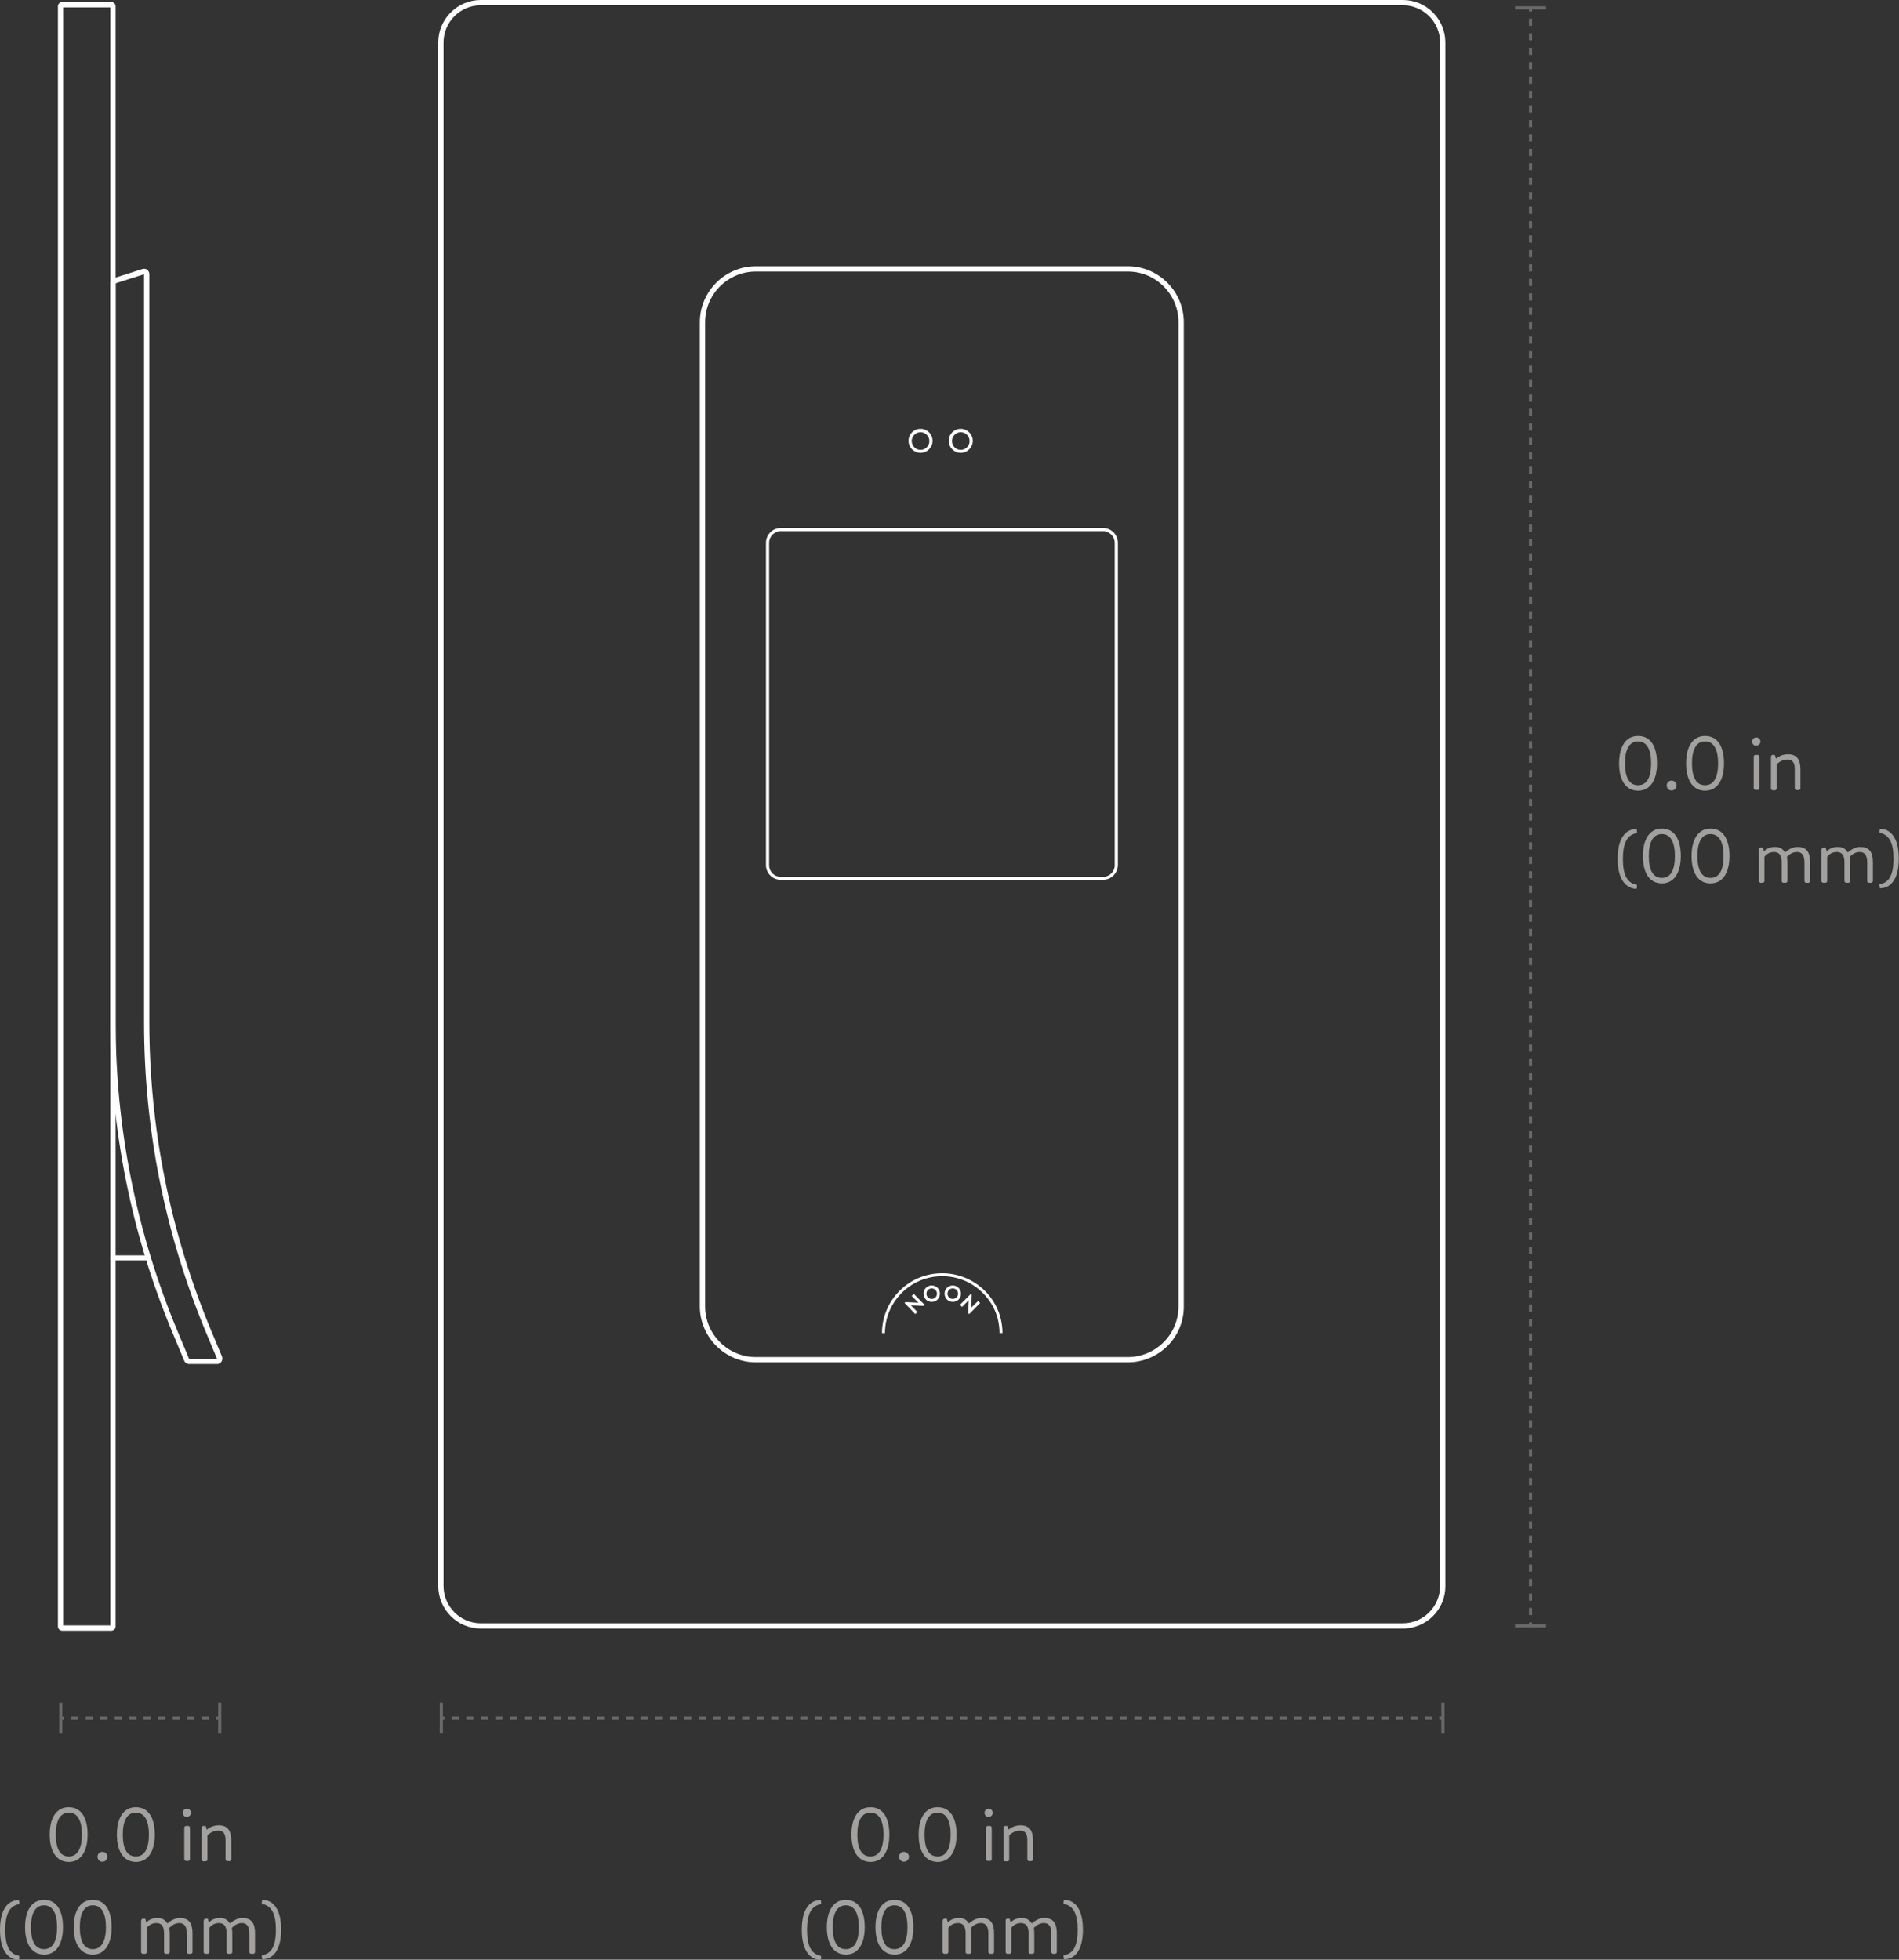 <?xml version="1.0" encoding="utf-8"?>
<!-- Generator: Adobe Illustrator 21.1.0, SVG Export Plug-In . SVG Version: 6.00 Build 0)  -->
<svg version="1.1" id="Layer_1" xmlns="http://www.w3.org/2000/svg" xmlns:xlink="http://www.w3.org/1999/xlink" x="0px" y="0px"
	 viewBox="0 0 901.7 930.4" style="enable-background:new 0 0 901.7 930.4;" xml:space="preserve">
<rect x="0" y="0" width="901.7" height="930.4" fill="#333333" stroke="none"/>
<style type="text/css">
	.st0{fill:#FFFFFF;}
	.st1{fill:#6A6967;}
	.st2{fill:#A2A19F;}
</style>
<path class="st0" d="M666.1,773.2H228.3c-11.2,0-20.2-9.1-20.2-20.2V20.2c0-11.2,9.1-20.2,20.2-20.2h437.8
	c11.2,0,20.2,9.1,20.2,20.2V753C686.4,764.1,677.3,773.2,666.1,773.2z M228.3,2.5c-9.8,0-17.7,8-17.7,17.7V753
	c0,9.8,8,17.7,17.7,17.7h437.8c9.8,0,17.7-8,17.7-17.7V20.2c0-9.8-8-17.7-17.7-17.7H228.3z"/>
<path class="st0" d="M523.7,417.7H370.7c-3.8,0-7-3.1-7-7V257.7c0-3.8,3.1-7,7-7h153.1c3.8,0,7,3.1,7,7v153.1
	C530.7,414.6,527.6,417.7,523.7,417.7z M370.7,252.2c-3,0-5.5,2.5-5.5,5.5v153.1c0,3,2.5,5.5,5.5,5.5h153.1c3,0,5.5-2.5,5.5-5.5
	V257.7c0-3-2.5-5.5-5.5-5.5H370.7z"/>
<path class="st0" d="M437.1,215c-3.1,0-5.7-2.5-5.7-5.7s2.5-5.7,5.7-5.7s5.7,2.5,5.7,5.7S440.2,215,437.1,215z M437.1,205.2
	c-2.3,0-4.2,1.9-4.2,4.2s1.9,4.2,4.2,4.2s4.2-1.9,4.2-4.2S439.4,205.2,437.1,205.2z"/>
<path class="st0" d="M456.2,215c-3.1,0-5.7-2.5-5.7-5.7s2.5-5.7,5.7-5.7c3.1,0,5.7,2.5,5.7,5.7S459.3,215,456.2,215z M456.2,205.2
	c-2.3,0-4.2,1.9-4.2,4.2s1.9,4.2,4.2,4.2s4.2-1.9,4.2-4.2S458.5,205.2,456.2,205.2z"/>
<g>
	<g>
		<path class="st0" d="M476,632.9h-1.4c0-7.2-2.8-14-8-19.1c-5.1-5.1-12-7.9-19.2-7.9s-14.1,2.8-19.2,7.9c-5.1,5.1-8,11.9-8,19.1
			h-1.4c0-7.6,3-14.7,8.4-20.1c5.4-5.4,12.6-8.3,20.2-8.3c7.6,0,14.8,3,20.2,8.3C473,618.1,476,625.3,476,632.9z"/>
	</g>
	<path class="st0" d="M438.5,614.2c0-2.1,1.7-3.9,3.9-3.9s3.9,1.7,3.9,3.9s-1.7,3.9-3.9,3.9S438.5,616.3,438.5,614.2z M442.4,616.7
		c1.4,0,2.5-1.1,2.5-2.5s-1.1-2.5-2.5-2.5s-2.5,1.1-2.5,2.5S441,616.7,442.4,616.7z"/>
	<path class="st0" d="M452.4,618.1c-2.1,0-3.9-1.7-3.9-3.9s1.7-3.9,3.9-3.9c2.1,0,3.9,1.7,3.9,3.9S454.6,618.1,452.4,618.1z
		 M454.9,614.2c0-1.4-1.1-2.5-2.5-2.5s-2.5,1.1-2.5,2.5s1.1,2.5,2.5,2.5S454.9,615.6,454.9,614.2z"/>
	<polygon class="st0" points="435.6,622.9 432.5,619.7 438.6,620 439.1,619.6 433.9,614.3 432.9,615.3 436.1,618.5 429.9,618.2 
		429.5,618.6 434.6,623.9 	"/>
	<polygon class="st0" points="456.8,620.5 460,617.3 459.7,623.4 460.2,623.9 465.4,618.6 464.4,617.7 461.2,620.8 461.4,614.7 
		461,614.3 455.8,619.5 	"/>
</g>
<path class="st0" d="M535.5,646.8H358.9c-14.7,0-26.6-12-26.6-26.6V153c0-14.7,12-26.6,26.6-26.6h176.6c14.7,0,26.6,12,26.6,26.6
	v467.2C562.2,634.9,550.2,646.8,535.5,646.8z M358.9,128.9c-13.3,0-24.1,10.8-24.1,24.1v467.2c0,13.3,10.8,24.1,24.1,24.1h176.6
	c13.3,0,24.1-10.8,24.1-24.1V153c0-13.3-10.8-24.1-24.1-24.1H358.9z"/>
<g>
	<rect x="719.4" y="3" class="st1" width="14.7" height="1.5"/>
	<rect x="719.4" y="771.2" class="st1" width="14.7" height="1.5"/>
	<g>
		<rect x="726" y="3.8" class="st1" width="1.5" height="1.7"/>
		<path class="st1" d="M727.5,766.8H726v-3.4h1.5V766.8z M727.5,760H726v-3.4h1.5V760z M727.5,753.1H726v-3.4h1.5V753.1z
			 M727.5,746.2H726v-3.4h1.5V746.2z M727.5,739.4H726V736h1.5V739.4z M727.5,732.5H726v-3.4h1.5V732.5z M727.5,725.7H726v-3.4h1.5
			V725.7z M727.5,718.8H726v-3.4h1.5V718.8z M727.5,712H726v-3.4h1.5V712z M727.5,705.1H726v-3.4h1.5V705.1z M727.5,698.2H726v-3.4
			h1.5V698.2z M727.5,691.4H726v-3.4h1.5V691.4z M727.5,684.5H726v-3.4h1.5V684.5z M727.5,677.7H726v-3.4h1.5V677.7z M727.5,670.8
			H726v-3.4h1.5V670.8z M727.5,663.9H726v-3.4h1.5V663.9z M727.5,657.1H726v-3.4h1.5V657.1z M727.5,650.2H726v-3.4h1.5V650.2z
			 M727.5,643.4H726v-3.4h1.5V643.4z M727.5,636.5H726v-3.4h1.5V636.5z M727.5,629.6H726v-3.4h1.5V629.6z M727.5,622.8H726v-3.4h1.5
			V622.8z M727.5,615.9H726v-3.4h1.5V615.9z M727.5,609.1H726v-3.4h1.5V609.1z M727.5,602.2H726v-3.4h1.5V602.2z M727.5,595.4H726
			v-3.4h1.5V595.4z M727.5,588.5H726v-3.4h1.5V588.5z M727.5,581.6H726v-3.4h1.5V581.6z M727.5,574.8H726v-3.4h1.5V574.8z
			 M727.5,567.9H726v-3.4h1.5V567.9z M727.5,561.1H726v-3.4h1.5V561.1z M727.5,554.2H726v-3.4h1.5V554.2z M727.5,547.3H726v-3.4h1.5
			V547.3z M727.5,540.5H726v-3.4h1.5V540.5z M727.5,533.6H726v-3.4h1.5V533.6z M727.5,526.8H726v-3.4h1.5V526.8z M727.5,519.9H726
			v-3.4h1.5V519.9z M727.5,513H726v-3.4h1.5V513z M727.5,506.2H726v-3.4h1.5V506.2z M727.5,499.3H726v-3.4h1.5V499.3z M727.5,492.5
			H726V489h1.5V492.5z M727.5,485.6H726v-3.4h1.5V485.6z M727.5,478.8H726v-3.4h1.5V478.8z M727.5,471.9H726v-3.4h1.5V471.9z
			 M727.5,465H726v-3.4h1.5V465z M727.5,458.2H726v-3.4h1.5V458.2z M727.5,451.3H726v-3.4h1.5V451.3z M727.5,444.5H726V441h1.5
			V444.5z M727.5,437.6H726v-3.4h1.5V437.6z M727.5,430.7H726v-3.4h1.5V430.7z M727.5,423.9H726v-3.4h1.5V423.9z M727.5,417H726
			v-3.4h1.5V417z M727.5,410.2H726v-3.4h1.5V410.2z M727.5,403.3H726v-3.4h1.5V403.3z M727.5,396.4H726V393h1.5V396.4z M727.5,389.6
			H726v-3.4h1.5V389.6z M727.5,382.7H726v-3.4h1.5V382.7z M727.5,375.9H726v-3.4h1.5V375.9z M727.5,369H726v-3.4h1.5V369z
			 M727.5,362.1H726v-3.4h1.5V362.1z M727.5,355.3H726v-3.4h1.5V355.3z M727.5,348.4H726V345h1.5V348.4z M727.5,341.6H726v-3.4h1.5
			V341.6z M727.5,334.7H726v-3.4h1.5V334.7z M727.5,327.9H726v-3.4h1.5V327.9z M727.5,321H726v-3.4h1.5V321z M727.5,314.1H726v-3.4
			h1.5V314.1z M727.5,307.3H726v-3.4h1.5V307.3z M727.5,300.4H726V297h1.5V300.4z M727.5,293.6H726v-3.4h1.5V293.6z M727.5,286.7
			H726v-3.4h1.5V286.7z M727.5,279.8H726v-3.4h1.5V279.8z M727.5,273H726v-3.4h1.5V273z M727.5,266.1H726v-3.4h1.5V266.1z
			 M727.5,259.3H726v-3.4h1.5V259.3z M727.5,252.4H726V249h1.5V252.4z M727.5,245.5H726v-3.4h1.5V245.5z M727.5,238.7H726v-3.4h1.5
			V238.7z M727.5,231.8H726v-3.4h1.5V231.8z M727.5,225H726v-3.4h1.5V225z M727.5,218.1H726v-3.4h1.5V218.1z M727.5,211.3H726v-3.4
			h1.5V211.3z M727.5,204.4H726V201h1.5V204.4z M727.5,197.5H726v-3.4h1.5V197.5z M727.5,190.7H726v-3.4h1.5V190.7z M727.5,183.8
			H726v-3.4h1.5V183.8z M727.5,177H726v-3.4h1.5V177z M727.5,170.1H726v-3.4h1.5V170.1z M727.5,163.2H726v-3.4h1.5V163.2z
			 M727.5,156.4H726V153h1.5V156.4z M727.5,149.5H726v-3.4h1.5V149.5z M727.5,142.7H726v-3.4h1.5V142.7z M727.5,135.8H726v-3.4h1.5
			V135.8z M727.5,128.9H726v-3.4h1.5V128.9z M727.5,122.1H726v-3.4h1.5V122.1z M727.5,115.2H726v-3.4h1.5V115.2z M727.5,108.4H726
			v-3.4h1.5V108.4z M727.5,101.5H726v-3.4h1.5V101.5z M727.5,94.7H726v-3.4h1.5V94.7z M727.5,87.8H726v-3.4h1.5V87.8z M727.5,80.9
			H726v-3.4h1.5V80.9z M727.5,74.1H726v-3.4h1.5V74.1z M727.5,67.2H726v-3.4h1.5V67.2z M727.5,60.4H726v-3.4h1.5V60.4z M727.5,53.5
			H726v-3.4h1.5V53.5z M727.5,46.6H726v-3.4h1.5V46.6z M727.5,39.8H726v-3.4h1.5V39.8z M727.5,32.9H726v-3.4h1.5V32.9z M727.5,26.1
			H726v-3.4h1.5V26.1z M727.5,19.2H726v-3.4h1.5V19.2z M727.5,12.3H726V8.9h1.5V12.3z"/>
		<rect x="726" y="770.3" class="st1" width="1.5" height="1.7"/>
	</g>
</g>
<g>
	<rect x="208.8" y="808.4" class="st1" width="1.5" height="14.7"/>
	<rect x="684.4" y="808.4" class="st1" width="1.5" height="14.7"/>
	<g>
		<rect x="209.3" y="815" class="st1" width="1.7" height="1.5"/>
		<path class="st1" d="M680,816.5h-3.4V815h3.4V816.5z M673.1,816.5h-3.4V815h3.4V816.5z M666.2,816.5h-3.4V815h3.4V816.5z
			 M659.3,816.5h-3.4V815h3.4V816.5z M652.4,816.5h-3.4V815h3.4V816.5z M645.5,816.5H642V815h3.4V816.5z M638.6,816.5h-3.4V815h3.4
			V816.5z M631.7,816.5h-3.4V815h3.4V816.5z M624.8,816.5h-3.4V815h3.4V816.5z M617.9,816.5h-3.4V815h3.4V816.5z M611,816.5h-3.4
			V815h3.4V816.5z M604.1,816.5h-3.4V815h3.4V816.5z M597.2,816.5h-3.4V815h3.4V816.5z M590.3,816.5h-3.4V815h3.4V816.5z
			 M583.4,816.5H580V815h3.4V816.5z M576.5,816.5h-3.4V815h3.4V816.5z M569.6,816.5h-3.4V815h3.4V816.5z M562.7,816.5h-3.4V815h3.4
			V816.5z M555.8,816.5h-3.4V815h3.4V816.5z M548.9,816.5h-3.4V815h3.4V816.5z M542,816.5h-3.4V815h3.4V816.5z M535.1,816.5h-3.4
			V815h3.4V816.5z M528.2,816.5h-3.4V815h3.4V816.5z M521.4,816.5h-3.4V815h3.4V816.5z M514.5,816.5H511V815h3.4V816.5z
			 M507.6,816.5h-3.4V815h3.4V816.5z M500.7,816.5h-3.4V815h3.4V816.5z M493.8,816.5h-3.4V815h3.4V816.5z M486.9,816.5h-3.4V815h3.4
			V816.5z M480,816.5h-3.4V815h3.4V816.5z M473.1,816.5h-3.4V815h3.4V816.5z M466.2,816.5h-3.4V815h3.4V816.5z M459.3,816.5h-3.4
			V815h3.4V816.5z M452.4,816.5h-3.4V815h3.4V816.5z M445.5,816.5H442V815h3.4V816.5z M438.6,816.5h-3.4V815h3.4V816.5z
			 M431.7,816.5h-3.4V815h3.4V816.5z M424.8,816.5h-3.4V815h3.4V816.5z M417.9,816.5h-3.4V815h3.4V816.5z M411,816.5h-3.4V815h3.4
			V816.5z M404.1,816.5h-3.4V815h3.4V816.5z M397.2,816.5h-3.4V815h3.4V816.5z M390.3,816.5h-3.4V815h3.4V816.5z M383.4,816.5H380
			V815h3.4V816.5z M376.5,816.5h-3.4V815h3.4V816.5z M369.6,816.5h-3.4V815h3.4V816.5z M362.7,816.5h-3.4V815h3.4V816.5z
			 M355.8,816.5h-3.4V815h3.4V816.5z M348.9,816.5h-3.4V815h3.4V816.5z M342.1,816.5h-3.4V815h3.4V816.5z M335.2,816.5h-3.4V815h3.4
			V816.5z M328.3,816.5h-3.4V815h3.4V816.5z M321.4,816.5h-3.4V815h3.4V816.5z M314.5,816.5H311V815h3.4V816.5z M307.6,816.5h-3.4
			V815h3.4V816.5z M300.7,816.5h-3.4V815h3.4V816.5z M293.8,816.5h-3.4V815h3.4V816.5z M286.9,816.5h-3.4V815h3.4V816.5z M280,816.5
			h-3.4V815h3.4V816.5z M273.1,816.5h-3.4V815h3.4V816.5z M266.2,816.5h-3.4V815h3.4V816.5z M259.3,816.5h-3.4V815h3.4V816.5z
			 M252.4,816.5H249V815h3.4V816.5z M245.5,816.5h-3.4V815h3.4V816.5z M238.6,816.5h-3.4V815h3.4V816.5z M231.7,816.5h-3.4V815h3.4
			V816.5z M224.8,816.5h-3.4V815h3.4V816.5z M217.9,816.5h-3.4V815h3.4V816.5z"/>
		<rect x="683.4" y="815" class="st1" width="1.7" height="1.5"/>
	</g>
</g>
<g>
	<rect x="28.1" y="808.4" class="st1" width="1.5" height="14.7"/>
	<rect x="103.6" y="808.4" class="st1" width="1.5" height="14.7"/>
	<g>
		<rect x="28.6" y="815" class="st1" width="1.7" height="1.5"/>
		<path class="st1" d="M99.2,816.5h-3.4V815h3.4V816.5z M92.3,816.5h-3.4V815h3.4V816.5z M85.4,816.5H82V815h3.4V816.5z M78.5,816.5
			h-3.4V815h3.4V816.5z M71.6,816.5h-3.4V815h3.4V816.5z M64.8,816.5h-3.4V815h3.4V816.5z M57.9,816.5h-3.4V815h3.4V816.5z
			 M51,816.5h-3.4V815H51V816.5z M44.1,816.5h-3.4V815h3.4V816.5z M37.2,816.5h-3.4V815h3.4V816.5z"/>
		<rect x="102.6" y="815" class="st1" width="1.7" height="1.5"/>
	</g>
</g>
<path class="st0" d="M52.9,774.2H29.5c-1.1,0-2-0.9-2-2V3c0-1.1,0.9-2,2-2h23.4c1.1,0,2,0.9,2,2v769.2
	C54.9,773.3,54,774.2,52.9,774.2z M30,771.7h22.4V3.5H30V771.7z"/>
<g>
	<path class="st0" d="M103.1,647.6H89.8c-1,0-1.9-0.6-2.3-1.5l-5.3-12.7c-19.8-47.2-29.8-97-29.8-148.2V134.4c0-1.1,0.7-2.1,1.8-2.4
		l13.5-4.3c0.8-0.2,1.6-0.1,2.2,0.4c0.6,0.5,1,1.2,1,2v355c0,50.8,10,100.4,29.6,147.2l4.9,11.7c0.3,0.8,0.2,1.7-0.2,2.4
		C104.7,647.2,103.9,647.6,103.1,647.6z M68.4,130.2l-13.5,4.3l0,350.8c0,50.8,10,100.4,29.6,147.2l5.3,12.7l13.3,0c0,0,0,0,0,0
		l-4.9-11.7c-19.8-47.2-29.8-97.1-29.8-148.2V130.2z"/>
	<path class="st0" d="M70.4,598.4H53.6c-0.7,0-1.2-0.6-1.2-1.2s0.6-1.2,1.2-1.2h16.8c0.7,0,1.2,0.6,1.2,1.2S71.1,598.4,70.4,598.4z"
		/>
</g>
<g>
	<path class="st2" d="M23.6,871c0-8.1,3.3-13,9-13c5.8,0,9,4.8,9,13c0,8.1-3.3,13-9,13C26.9,883.9,23.6,879.1,23.6,871z M38.9,871
		c0-6.7-2.1-10.4-6.2-10.4c-4.1,0-6.2,3.7-6.2,10.4c0,6.8,2.1,10.4,6.2,10.4C36.7,881.4,38.9,877.7,38.9,871z"/>
	<path class="st2" d="M48.6,879.2c1.3,0,2.4,1,2.4,2.3s-1,2.4-2.4,2.4c-1.3,0-2.3-1.1-2.3-2.4S47.3,879.2,48.6,879.2z"/>
	<path class="st2" d="M55.5,871c0-8.1,3.3-13,9-13c5.8,0,9,4.8,9,13c0,8.1-3.3,13-9,13C58.8,883.9,55.5,879.1,55.5,871z M70.7,871
		c0-6.7-2.1-10.4-6.2-10.4c-4.1,0-6.2,3.7-6.2,10.4c0,6.8,2.1,10.4,6.2,10.4C68.6,881.4,70.7,877.7,70.7,871z"/>
	<path class="st2" d="M86.8,860.7c0-1.2,0.9-2,1.9-2c1.1,0,2,0.9,2,2c0,1-0.9,1.9-2,1.9C87.7,862.7,86.8,861.8,86.8,860.7z
		 M87.5,867.7c0-0.4,0.4-0.8,0.8-0.8h1.1c0.4,0,0.8,0.4,0.8,0.8v15c0,0.4-0.4,0.8-0.8,0.8h-1.1c-0.4,0-0.8-0.4-0.8-0.8V867.7z"/>
	<path class="st2" d="M95.8,867.7c0-0.4,0.4-0.8,0.8-0.8h0.6c0.4,0,0.6,0.1,0.6,0.5l0.4,1.3c0,0,2.1-2.1,5.6-2.1c4.8,0,6,3.1,6,7.4
		v8.8c0,0.4-0.4,0.8-0.8,0.8h-1.1c-0.4,0-0.8-0.4-0.8-0.8v-9.1c0-3.2-1.1-4.6-3.5-4.6c-3.1,0-5.1,2.3-5.1,2.3v11.5
		c0,0.4-0.4,0.8-0.8,0.8h-1.1c-0.4,0-0.8-0.4-0.8-0.8V867.7z"/>
	<path class="st2" d="M0,916.2c0-10.6,4.4-13.9,8.5-14.1c0.4,0,0.6,0.1,0.6,0.4l0.1,1c0.1,0.3-0.1,0.6-0.4,0.6
		c-4.5,0.9-6.3,5.1-6.3,12.2c0,7.1,1.8,11.3,6.3,12.2c0.3,0,0.4,0.3,0.4,0.6l-0.1,1c0,0.3-0.3,0.4-0.6,0.4
		C4.4,930.2,0,926.8,0,916.2z"/>
	<path class="st2" d="M11.9,915c0-8.1,3.3-13,9-13c5.8,0,9,4.8,9,13c0,8.1-3.3,13-9,13C15.2,927.9,11.9,923.1,11.9,915z M27.1,915
		c0-6.7-2.1-10.4-6.2-10.4c-4.1,0-6.2,3.7-6.2,10.4c0,6.8,2.1,10.4,6.2,10.4C25,925.4,27.1,921.7,27.1,915z"/>
	<path class="st2" d="M35,915c0-8.1,3.3-13,9-13c5.8,0,9,4.8,9,13c0,8.1-3.3,13-9,13C38.3,927.9,35,923.1,35,915z M50.3,915
		c0-6.7-2.1-10.4-6.2-10.4c-4.1,0-6.2,3.7-6.2,10.4c0,6.8,2.1,10.4,6.2,10.4C48.1,925.4,50.3,921.7,50.3,915z"/>
	<path class="st2" d="M67.1,911.7c0-0.4,0.4-0.8,0.8-0.8h0.6c0.4,0,0.6,0.1,0.6,0.5l0.4,1.3c0,0,1.7-2.1,5.1-2.1
		c2.5,0,3.8,0.9,4.9,2.6c0.2-0.1,2.6-2.6,5.9-2.6c4.8,0,6,3.1,6,7.4v8.8c0,0.4-0.4,0.8-0.8,0.8h-1.1c-0.4,0-0.8-0.4-0.8-0.8V918
		c0-3.1-1-5-3.5-5c-2.7,0-4.2,1.8-4.8,2.3c0.1,0.7,0.2,1.9,0.2,2.7v8.8c0,0.4-0.4,0.8-0.8,0.8h-1.1c-0.4,0-0.8-0.4-0.8-0.8V918
		c0-3.2-1-5-3.7-5c-3,0-4.5,2.3-4.5,2.3v11.5c0,0.4-0.4,0.8-0.8,0.8h-1.1c-0.4,0-0.8-0.4-0.8-0.8V911.7z"/>
	<path class="st2" d="M96.8,911.7c0-0.4,0.4-0.8,0.8-0.8h0.6c0.4,0,0.6,0.1,0.6,0.5l0.4,1.3c0,0,1.7-2.1,5.1-2.1
		c2.5,0,3.8,0.9,4.9,2.6c0.2-0.1,2.6-2.6,5.9-2.6c4.8,0,6,3.1,6,7.4v8.8c0,0.4-0.4,0.8-0.8,0.8h-1.1c-0.4,0-0.8-0.4-0.8-0.8V918
		c0-3.1-1-5-3.5-5c-2.7,0-4.2,1.8-4.8,2.3c0.1,0.7,0.2,1.9,0.2,2.7v8.8c0,0.4-0.4,0.8-0.8,0.8h-1.1c-0.4,0-0.8-0.4-0.8-0.8V918
		c0-3.2-1-5-3.7-5c-3,0-4.5,2.3-4.5,2.3v11.5c0,0.4-0.4,0.8-0.8,0.8h-1.1c-0.4,0-0.8-0.4-0.8-0.8V911.7z"/>
	<path class="st2" d="M131,916.2c0-7.1-1.8-11.3-6.3-12.2c-0.3,0-0.4-0.3-0.4-0.6l0.1-1c0-0.3,0.3-0.4,0.6-0.4
		c4.1,0.2,8.5,3.6,8.5,14.1c0,10.6-4.4,13.9-8.5,14.1c-0.4,0-0.6-0.1-0.6-0.4l-0.1-1c-0.1-0.3,0.1-0.6,0.4-0.6
		C129.2,927.5,131,923.3,131,916.2z"/>
</g>
<g>
	<path class="st2" d="M404.3,871c0-8.1,3.3-13,9-13c5.8,0,9,4.8,9,13c0,8.1-3.3,13-9,13C407.6,883.9,404.3,879.1,404.3,871z
		 M419.5,871c0-6.7-2.1-10.4-6.2-10.4c-4.1,0-6.2,3.7-6.2,10.4c0,6.8,2.1,10.4,6.2,10.4C417.4,881.4,419.5,877.7,419.5,871z"/>
	<path class="st2" d="M429.2,879.2c1.3,0,2.4,1,2.4,2.3s-1,2.4-2.4,2.4c-1.3,0-2.3-1.1-2.3-2.4S428,879.2,429.2,879.2z"/>
	<path class="st2" d="M436.2,871c0-8.1,3.3-13,9-13c5.8,0,9,4.8,9,13c0,8.1-3.3,13-9,13C439.4,883.9,436.2,879.1,436.2,871z
		 M451.4,871c0-6.7-2.1-10.4-6.2-10.4c-4.1,0-6.2,3.7-6.2,10.4c0,6.8,2.1,10.4,6.2,10.4C449.3,881.4,451.4,877.7,451.4,871z"/>
	<path class="st2" d="M467.5,860.7c0-1.2,0.9-2,1.9-2c1.1,0,2,0.9,2,2c0,1-0.9,1.9-2,1.9C468.4,862.7,467.5,861.8,467.5,860.7z
		 M468.2,867.7c0-0.4,0.4-0.8,0.8-0.8h1.1c0.4,0,0.8,0.4,0.8,0.8v15c0,0.4-0.4,0.8-0.8,0.8H469c-0.4,0-0.8-0.4-0.8-0.8V867.7z"/>
	<path class="st2" d="M476.5,867.7c0-0.4,0.4-0.8,0.8-0.8h0.6c0.4,0,0.6,0.1,0.6,0.5l0.4,1.3c0,0,2.1-2.1,5.6-2.1c4.8,0,6,3.1,6,7.4
		v8.8c0,0.4-0.4,0.8-0.8,0.8h-1.1c-0.4,0-0.8-0.4-0.8-0.8v-9.1c0-3.2-1.1-4.6-3.5-4.6c-3.1,0-5.1,2.3-5.1,2.3v11.5
		c0,0.4-0.4,0.8-0.8,0.8h-1.1c-0.4,0-0.8-0.4-0.8-0.8V867.7z"/>
	<path class="st2" d="M380.7,916.2c0-10.6,4.4-13.9,8.5-14.1c0.4,0,0.6,0.1,0.6,0.4l0.1,1c0.1,0.3-0.1,0.6-0.4,0.6
		c-4.5,0.9-6.3,5.1-6.3,12.2c0,7.1,1.8,11.3,6.3,12.2c0.3,0,0.4,0.3,0.4,0.6l-0.1,1c0,0.3-0.3,0.4-0.6,0.4
		C385.1,930.2,380.7,926.8,380.7,916.2z"/>
	<path class="st2" d="M392.6,915c0-8.1,3.3-13,9-13c5.8,0,9,4.8,9,13c0,8.1-3.3,13-9,13C395.9,927.9,392.6,923.1,392.6,915z
		 M407.8,915c0-6.7-2.1-10.4-6.2-10.4c-4.1,0-6.2,3.7-6.2,10.4c0,6.8,2.1,10.4,6.2,10.4C405.7,925.4,407.8,921.7,407.8,915z"/>
	<path class="st2" d="M415.7,915c0-8.1,3.3-13,9-13c5.8,0,9,4.8,9,13c0,8.1-3.3,13-9,13C419,927.9,415.7,923.1,415.7,915z
		 M430.9,915c0-6.7-2.1-10.4-6.2-10.4c-4.1,0-6.2,3.7-6.2,10.4c0,6.8,2.1,10.4,6.2,10.4C428.8,925.4,430.9,921.7,430.9,915z"/>
	<path class="st2" d="M447.7,911.7c0-0.4,0.4-0.8,0.8-0.8h0.6c0.4,0,0.6,0.1,0.6,0.5l0.4,1.3c0,0,1.7-2.1,5.1-2.1
		c2.5,0,3.8,0.9,4.9,2.6c0.2-0.1,2.6-2.6,5.9-2.6c4.8,0,6,3.1,6,7.4v8.8c0,0.4-0.4,0.8-0.8,0.8h-1.1c-0.4,0-0.8-0.4-0.8-0.8V918
		c0-3.1-1-5-3.5-5c-2.7,0-4.2,1.8-4.8,2.3c0.1,0.7,0.2,1.9,0.2,2.7v8.8c0,0.4-0.4,0.8-0.8,0.8h-1.1c-0.4,0-0.8-0.4-0.8-0.8V918
		c0-3.2-1-5-3.7-5c-3,0-4.5,2.3-4.5,2.3v11.5c0,0.4-0.4,0.8-0.8,0.8h-1.1c-0.4,0-0.8-0.4-0.8-0.8V911.7z"/>
	<path class="st2" d="M477.5,911.7c0-0.4,0.4-0.8,0.8-0.8h0.6c0.4,0,0.6,0.1,0.6,0.5l0.4,1.3c0,0,1.7-2.1,5.1-2.1
		c2.5,0,3.8,0.9,4.9,2.6c0.2-0.1,2.6-2.6,5.9-2.6c4.8,0,6,3.1,6,7.4v8.8c0,0.4-0.4,0.8-0.8,0.8H500c-0.4,0-0.8-0.4-0.8-0.8V918
		c0-3.1-1-5-3.5-5c-2.7,0-4.2,1.8-4.8,2.3c0.1,0.7,0.2,1.9,0.2,2.7v8.8c0,0.4-0.4,0.8-0.8,0.8h-1.1c-0.4,0-0.8-0.4-0.8-0.8V918
		c0-3.2-1-5-3.7-5c-3,0-4.5,2.3-4.5,2.3v11.5c0,0.4-0.4,0.8-0.8,0.8h-1.1c-0.4,0-0.8-0.4-0.8-0.8V911.7z"/>
	<path class="st2" d="M511.7,916.2c0-7.1-1.8-11.3-6.3-12.2c-0.3,0-0.4-0.3-0.4-0.6l0.1-1c0-0.3,0.3-0.4,0.6-0.4
		c4.1,0.2,8.5,3.6,8.5,14.1c0,10.6-4.4,13.9-8.5,14.1c-0.4,0-0.6-0.1-0.6-0.4l-0.1-1c-0.1-0.3,0.1-0.6,0.4-0.6
		C509.9,927.5,511.7,923.3,511.7,916.2z"/>
</g>
<g>
	<path class="st2" d="M768.8,362.4c0-8.1,3.3-13,9-13c5.8,0,9,4.8,9,13c0,8.1-3.3,13-9,13C772,375.4,768.8,370.5,768.8,362.4z
		 M784,362.4c0-6.7-2.1-10.4-6.2-10.4c-4.1,0-6.2,3.7-6.2,10.4c0,6.8,2.1,10.4,6.2,10.4C781.9,372.8,784,369.2,784,362.4z"/>
	<path class="st2" d="M793.7,370.6c1.3,0,2.4,1,2.4,2.3s-1,2.4-2.4,2.4c-1.3,0-2.3-1.1-2.3-2.4S792.4,370.6,793.7,370.6z"/>
	<path class="st2" d="M800.6,362.4c0-8.1,3.3-13,9-13c5.8,0,9,4.8,9,13c0,8.1-3.3,13-9,13C803.9,375.4,800.6,370.5,800.6,362.4z
		 M815.8,362.4c0-6.7-2.1-10.4-6.2-10.4c-4.1,0-6.2,3.7-6.2,10.4c0,6.8,2.1,10.4,6.2,10.4C813.7,372.8,815.8,369.2,815.8,362.4z"/>
	<path class="st2" d="M832,352.1c0-1.2,0.9-2,1.9-2c1.1,0,2,0.9,2,2c0,1-0.9,1.9-2,1.9C832.8,354.1,832,353.2,832,352.1z
		 M832.7,359.2c0-0.4,0.4-0.8,0.8-0.8h1.1c0.4,0,0.8,0.4,0.8,0.8v15c0,0.4-0.4,0.8-0.8,0.8h-1.1c-0.4,0-0.8-0.4-0.8-0.8V359.2z"/>
	<path class="st2" d="M840.9,359.2c0-0.4,0.4-0.8,0.8-0.8h0.6c0.4,0,0.6,0.1,0.6,0.5l0.4,1.3c0,0,2.1-2.1,5.6-2.1c4.8,0,6,3.1,6,7.4
		v8.8c0,0.4-0.4,0.8-0.8,0.8H853c-0.4,0-0.8-0.4-0.8-0.8v-9.1c0-3.2-1.1-4.6-3.5-4.6c-3.1,0-5.1,2.3-5.1,2.3v11.5
		c0,0.4-0.4,0.8-0.8,0.8h-1.1c-0.4,0-0.8-0.4-0.8-0.8V359.2z"/>
	<path class="st2" d="M768.1,407.7c0-10.6,4.4-13.9,8.5-14.1c0.4,0,0.6,0.1,0.6,0.4l0.1,1c0.1,0.3-0.1,0.6-0.4,0.6
		c-4.5,0.9-6.3,5.1-6.3,12.2c0,7.1,1.8,11.3,6.3,12.2c0.3,0,0.4,0.3,0.4,0.6l-0.1,1c0,0.3-0.3,0.4-0.6,0.4
		C772.5,421.6,768.1,418.2,768.1,407.7z"/>
	<path class="st2" d="M780.1,406.4c0-8.1,3.3-13,9-13c5.8,0,9,4.8,9,13c0,8.1-3.3,13-9,13C783.3,419.4,780.1,414.5,780.1,406.4z
		 M795.3,406.4c0-6.7-2.1-10.4-6.2-10.4c-4.1,0-6.2,3.7-6.2,10.4c0,6.8,2.1,10.4,6.2,10.4C793.2,416.8,795.3,413.2,795.3,406.4z"/>
	<path class="st2" d="M803.2,406.4c0-8.1,3.3-13,9-13c5.8,0,9,4.8,9,13c0,8.1-3.3,13-9,13C806.4,419.4,803.2,414.5,803.2,406.4z
		 M818.4,406.4c0-6.7-2.1-10.4-6.2-10.4c-4.1,0-6.2,3.7-6.2,10.4c0,6.8,2.1,10.4,6.2,10.4C816.3,416.8,818.4,413.2,818.4,406.4z"/>
	<path class="st2" d="M835.2,403.2c0-0.4,0.4-0.8,0.8-0.8h0.6c0.4,0,0.6,0.1,0.6,0.5l0.4,1.3c0,0,1.7-2.1,5.1-2.1
		c2.5,0,3.8,0.9,4.9,2.6c0.2-0.1,2.6-2.6,5.9-2.6c4.8,0,6,3.1,6,7.4v8.8c0,0.4-0.4,0.8-0.8,0.8h-1.1c-0.4,0-0.8-0.4-0.8-0.8v-8.8
		c0-3.1-1-5-3.5-5c-2.7,0-4.2,1.8-4.8,2.3c0.1,0.7,0.2,1.9,0.2,2.7v8.8c0,0.4-0.4,0.8-0.8,0.8h-1.1c-0.4,0-0.8-0.4-0.8-0.8v-8.8
		c0-3.2-1-5-3.7-5c-3,0-4.5,2.3-4.5,2.3v11.5c0,0.4-0.4,0.8-0.8,0.8H836c-0.4,0-0.8-0.4-0.8-0.8V403.2z"/>
	<path class="st2" d="M865,403.2c0-0.4,0.4-0.8,0.8-0.8h0.6c0.4,0,0.6,0.1,0.6,0.5l0.4,1.3c0,0,1.7-2.1,5.1-2.1
		c2.5,0,3.8,0.9,4.9,2.6c0.2-0.1,2.6-2.6,5.9-2.6c4.8,0,6,3.1,6,7.4v8.8c0,0.4-0.4,0.8-0.8,0.8h-1.1c-0.4,0-0.8-0.4-0.8-0.8v-8.8
		c0-3.1-1-5-3.5-5c-2.7,0-4.2,1.8-4.8,2.3c0.1,0.7,0.2,1.9,0.2,2.7v8.8c0,0.4-0.4,0.8-0.8,0.8h-1.1c-0.4,0-0.8-0.4-0.8-0.8v-8.8
		c0-3.2-1-5-3.7-5c-3,0-4.5,2.3-4.5,2.3v11.5c0,0.4-0.4,0.8-0.8,0.8h-1.1c-0.4,0-0.8-0.4-0.8-0.8V403.2z"/>
	<path class="st2" d="M899.1,407.7c0-7.1-1.8-11.3-6.3-12.2c-0.3,0-0.4-0.3-0.4-0.6l0.1-1c0-0.3,0.3-0.4,0.6-0.4
		c4.1,0.2,8.5,3.6,8.5,14.1c0,10.6-4.4,13.9-8.5,14.1c-0.4,0-0.6-0.1-0.6-0.4l-0.1-1c-0.1-0.3,0.1-0.6,0.4-0.6
		C897.3,419,899.1,414.7,899.1,407.7z"/>
</g>
</svg>

